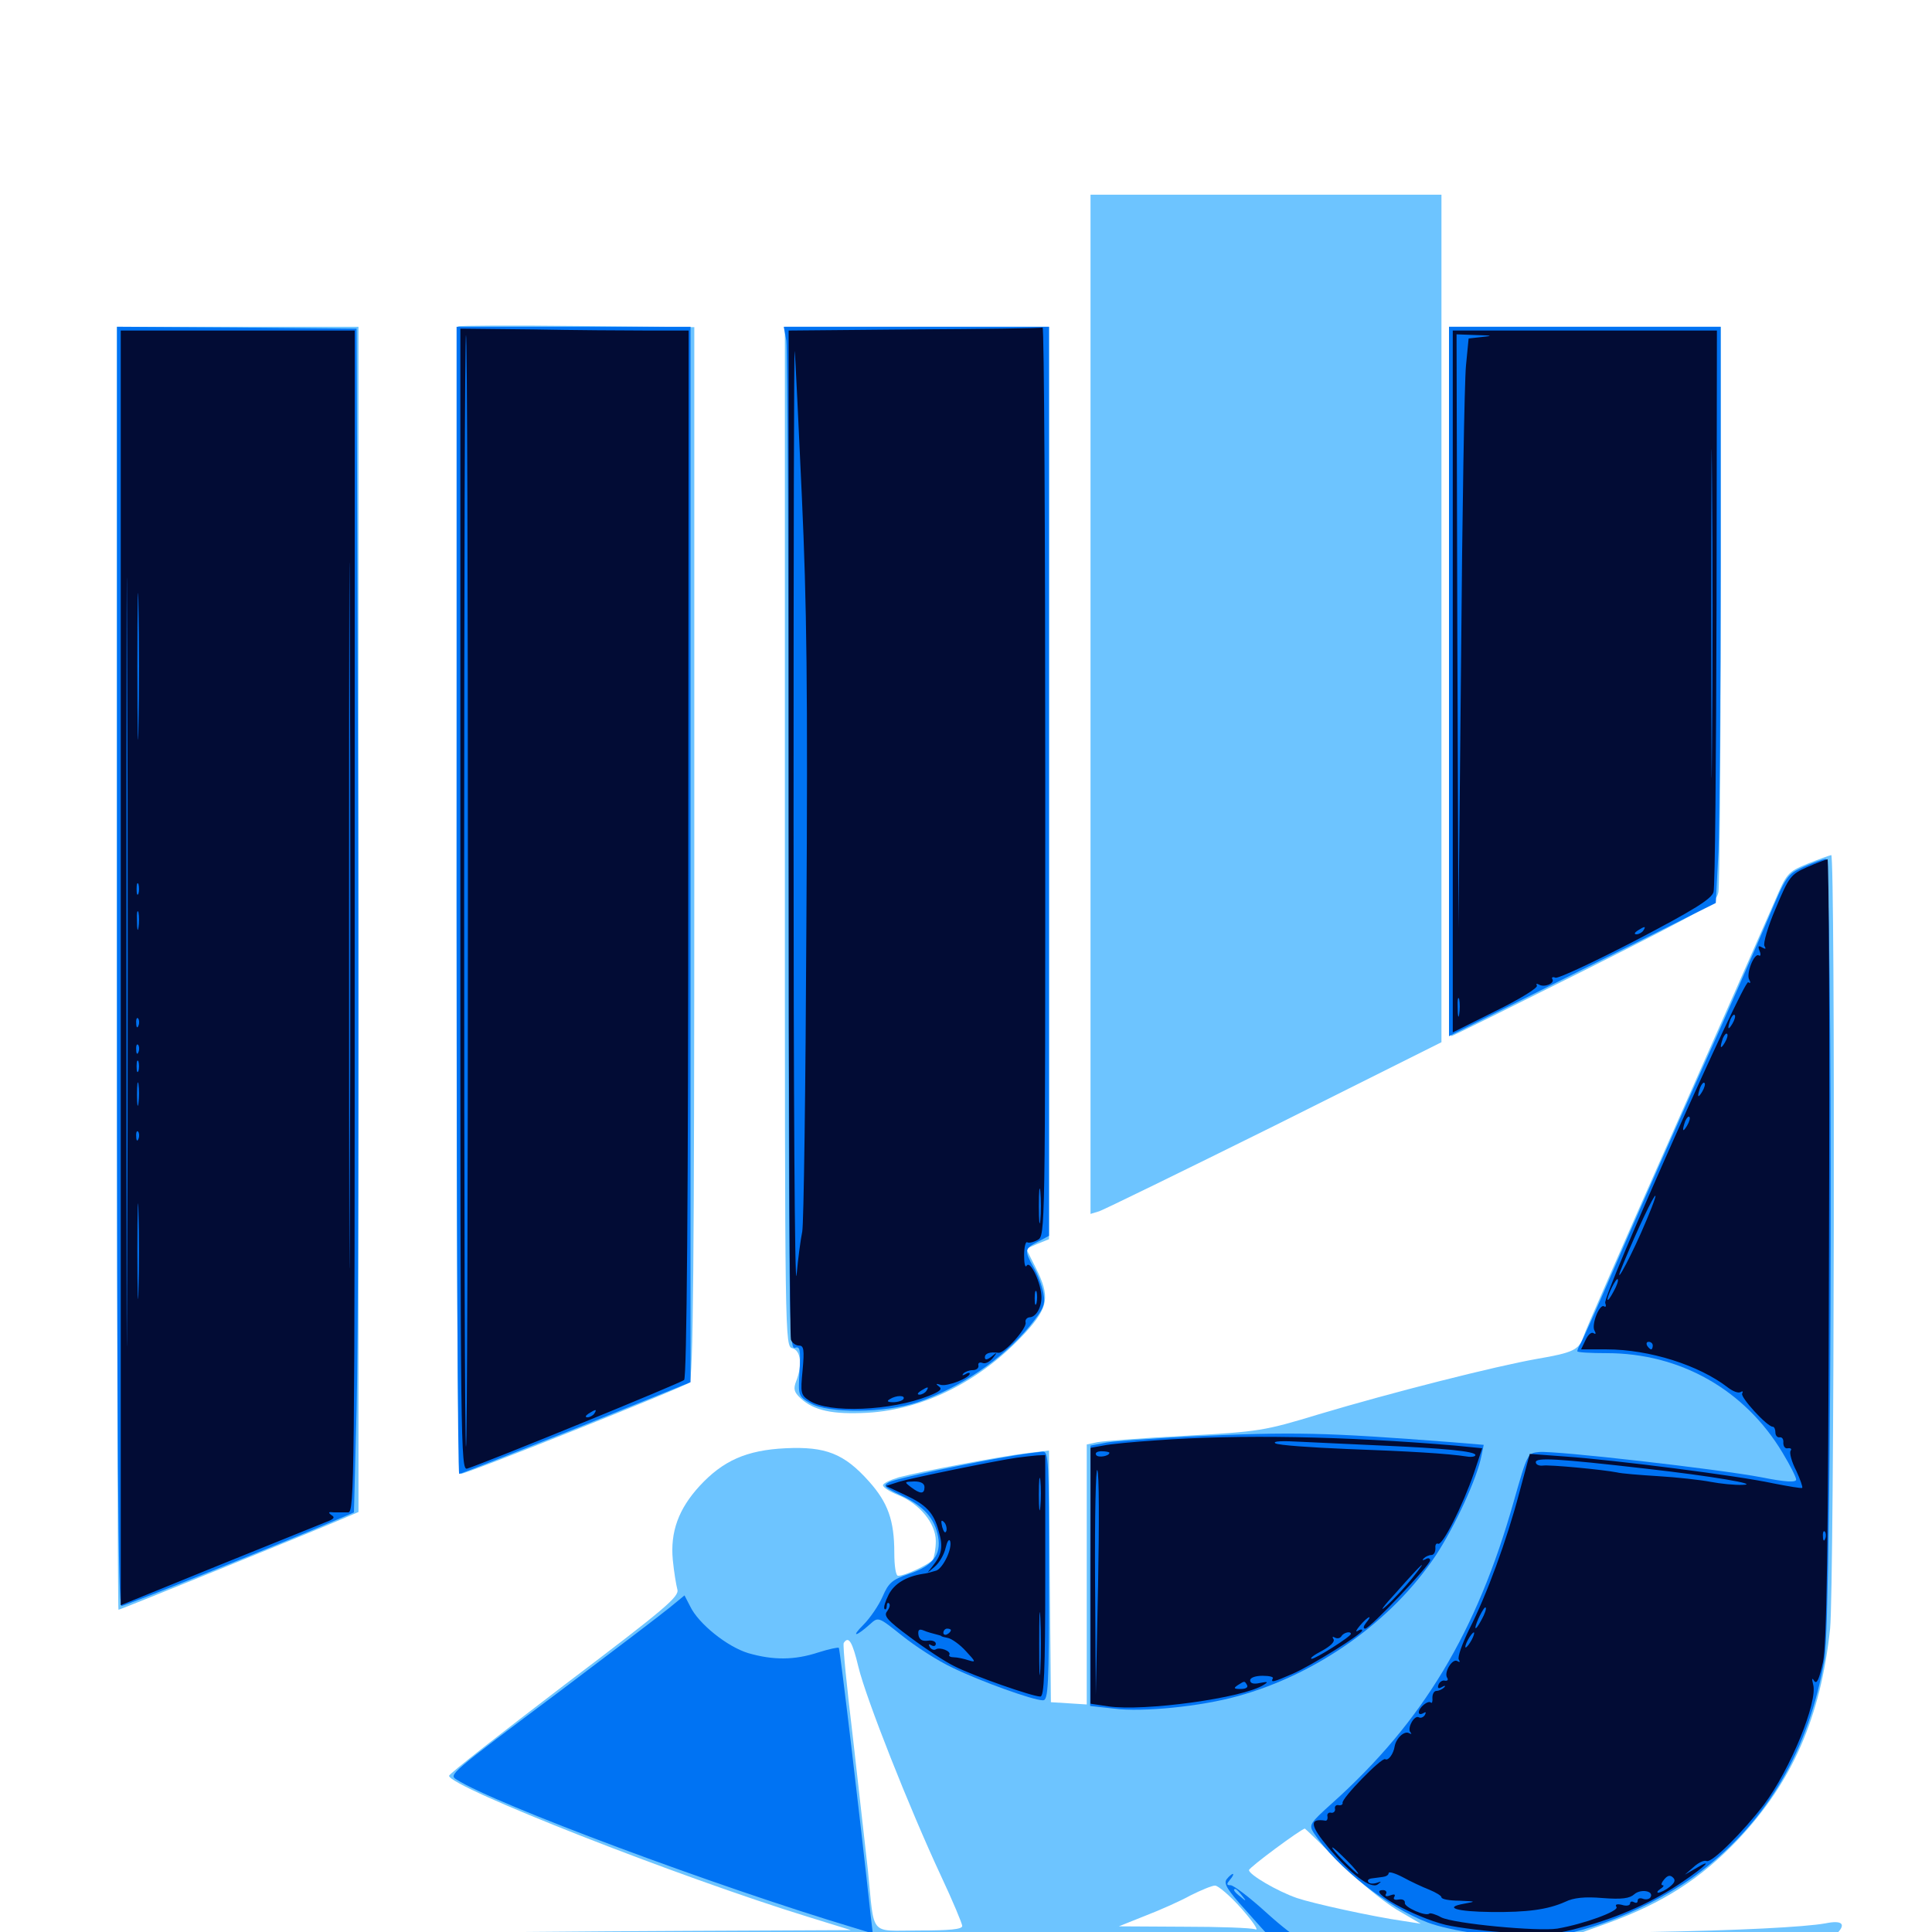 <svg xmlns="http://www.w3.org/2000/svg" viewBox="0 -1000 1000 1000">
	<path fill="#6dc4ff" d="M564.453 -635.352V-371.68L568.945 -373.047C571.289 -373.828 612.109 -393.75 659.766 -417.383L746.094 -460.547V-679.883V-899.219H655.273H564.453ZM237.109 -831.055C236.719 -830.664 236.328 -696.68 236.328 -533.594C236.328 -320.312 236.914 -237.109 238.477 -237.109C241.602 -237.109 354.102 -282.031 356.836 -284.375C358.789 -285.938 359.375 -344.922 359.375 -558.594V-830.664L298.633 -831.25C265.234 -831.641 237.5 -831.445 237.109 -831.055ZM60.547 -498.828C60.547 -316.211 60.938 -166.797 61.328 -166.797C62.305 -166.797 162.305 -207.422 176.367 -213.477L185.547 -217.383V-524.219V-830.859H123.047H60.547ZM406.25 -566.992C406.25 -304.883 406.25 -303.125 410.156 -302.148C414.453 -300.977 415.43 -293.555 412.109 -285.156C410.547 -281.055 410.938 -279.492 414.453 -276.172C421.289 -269.922 430.859 -267.773 449.023 -268.75C478.711 -270.508 508.203 -285.547 530.859 -310.352C542.773 -323.438 543.555 -328.906 536.133 -343.75C533.398 -349.023 531.25 -353.516 531.25 -353.516C531.25 -353.711 533.984 -354.883 537.109 -356.25L542.969 -358.594V-594.727V-830.859H474.609H406.25ZM750 -647.266C750 -546.289 750.586 -463.672 751.172 -463.672C751.758 -463.672 782.812 -479.102 820.312 -497.852C884.57 -530.273 888.281 -532.422 889.453 -538.281C890.039 -541.602 890.625 -608.789 890.625 -687.5V-830.859H820.312H750ZM935.547 -552.93C925.195 -548.633 924.805 -548.047 918.359 -533.008C914.648 -524.414 891.211 -471.289 866.211 -414.844C841.211 -358.398 820.117 -310.352 819.531 -308.008C817.383 -301.367 814.062 -299.805 795.703 -296.68C773.633 -292.773 720.508 -279.297 682.617 -267.969C654.297 -259.375 651.953 -258.984 613.281 -256.836C591.211 -255.664 570.898 -254.102 567.969 -253.516L562.5 -252.344V-184.961V-117.773L553.32 -118.359L543.945 -118.945L543.359 -184.18L542.969 -249.219L531.641 -247.852C518.359 -246.289 477.148 -238.477 465.234 -235.352C460.742 -233.984 457.031 -232.227 457.031 -231.25C457.031 -230.078 460.547 -227.93 464.844 -226.172C475.977 -221.68 484.375 -211.523 484.375 -202.344C484.375 -198.438 483.594 -194.141 482.812 -192.773C481.25 -190.43 468.555 -184.375 464.844 -184.375C463.672 -184.375 462.891 -189.453 462.891 -196.289C462.891 -213.086 459.57 -222.266 449.805 -233.203C436.914 -247.656 427.344 -251.367 406.641 -250.391C386.328 -249.414 374.219 -243.945 362.109 -230.859C351.172 -218.945 346.875 -207.031 348.242 -192.578C348.828 -186.523 350 -179.492 350.586 -177.344C351.758 -173.633 344.336 -167.383 292.188 -127.93C259.375 -102.93 232.422 -81.836 232.422 -80.859C232.422 -75.195 351.562 -28.32 418.945 -7.617L440.43 -0.977L355.469 -0.586C308.789 -0.391 223.438 0.391 166.016 0.977L61.523 2.148V7.031V11.914L197.266 13.086C358.789 14.453 749.805 15.625 875.586 15.234L964.844 14.844V8.984C964.844 3.32 964.453 3.125 956.641 3.125C950.195 3.125 949.023 2.539 950.781 0.781C955.664 -4.102 953.516 -6.25 944.922 -4.492C934.18 -2.539 899.414 -0.781 853.906 0L818.359 0.391L832.422 -4.688C860.742 -15.039 880.273 -27.539 899.609 -47.852C927.734 -77.734 942.383 -111.133 947.266 -157.031C949.414 -178.711 950 -557.422 947.852 -557.422C946.875 -557.227 941.406 -555.273 935.547 -552.93ZM444.336 -137.109C448.242 -120.898 470.703 -64.062 487.109 -28.906C493.164 -16.016 498.047 -4.297 498.047 -3.125C498.047 -1.367 491.406 -0.781 475.586 -0.781C449.609 -0.781 452.734 2.93 449.219 -32.031C447.852 -44.336 444.336 -75.586 441.406 -101.172C438.281 -126.953 436.133 -148.633 436.719 -149.609C439.258 -153.516 441.211 -150.195 444.336 -137.109ZM692.969 -36.328C702.344 -26.953 715.625 -16.016 722.656 -11.719L735.352 -4.297L726.562 -5.664C710.156 -8.008 679.297 -14.844 671.289 -17.578C661.133 -21.094 646.484 -29.688 646.484 -32.031C646.484 -33.398 673.438 -53.32 675.391 -53.516C675.586 -53.516 683.594 -45.898 692.969 -36.328ZM642.578 -12.109C648.438 -5.469 651.758 -0.586 649.805 -1.367C647.852 -2.148 631.055 -2.734 612.695 -2.734L579.102 -2.93L592.773 -8.398C600.391 -11.328 610.938 -16.016 616.211 -18.945C621.68 -21.68 627.344 -24.023 628.906 -24.023C630.469 -24.023 636.719 -18.75 642.578 -12.109Z"/>
	<path fill="#0073f3" d="M60.547 -499.805C60.547 -250 61.133 -168.75 62.891 -168.75C64.844 -168.75 148.242 -202.148 174.023 -213.281L183.203 -217.188L184.57 -270.703C185.352 -300 185.742 -437.891 185.352 -576.953L184.57 -829.883L122.656 -830.469L60.547 -830.859ZM236.328 -533.984C236.328 -370.703 236.914 -237.109 237.695 -237.109C238.477 -237.109 265.625 -247.852 298.242 -260.742L357.422 -284.57V-557.617V-830.859H296.875H236.328ZM407.031 -823.633C407.617 -819.531 408.203 -700.391 408.203 -558.594C408.203 -323.242 408.398 -301.172 411.328 -302.344C414.062 -303.32 414.453 -301.758 413.867 -290.43C413.086 -277.539 413.086 -277.344 419.531 -273.633C428.711 -268.359 458.008 -268.555 475 -274.219C496.875 -281.641 519.141 -296.68 533.008 -313.672C540.234 -322.656 541.211 -324.609 540.039 -330.859C539.258 -334.57 537.109 -340.625 534.961 -344.141C530.078 -352.734 530.273 -353.711 537.109 -357.227L542.969 -360.352V-595.508V-830.859H474.414H405.664ZM750 -647.266V-463.672L819.141 -498.242L888.086 -532.617L889.453 -558.984C890.039 -573.438 890.625 -640.625 890.625 -708.203V-830.859H820.312H750ZM933.594 -551.367C925 -547.461 924.609 -546.875 915.234 -524.609C909.961 -512.109 892.578 -472.266 876.367 -436.328C860.352 -400.391 841.211 -356.836 833.789 -339.648C826.367 -322.461 819.336 -306.836 818.359 -305.078C817.188 -303.125 816.406 -301.172 816.406 -300.586C816.406 -300 823.242 -299.609 831.641 -299.609C869.727 -299.609 903.125 -280.664 922.656 -248.047C926.562 -241.602 929.688 -235.352 929.688 -234.18C929.688 -232.617 924.414 -232.812 911.719 -235.352C889.062 -239.648 805.078 -249.219 796.68 -248.438C790.625 -247.852 790.625 -247.852 783.398 -222.461C764.453 -155.469 736.523 -108.789 689.648 -66.797C677.734 -56.055 677.344 -55.469 680.078 -51.172C691.992 -33.398 718.359 -12.695 739.062 -4.883C750.586 -0.586 775.586 3.125 792.969 3.125C816.406 3.125 855.664 -12.305 880.469 -31.445C914.844 -57.617 936.328 -94.531 944.336 -141.016C948.242 -163.672 948.828 -555.469 944.922 -555.469C943.555 -555.273 938.477 -553.516 933.594 -551.367ZM615.234 -256.445C596.484 -255.469 577.344 -254.102 572.656 -253.32L564.453 -251.758L564.258 -184.375V-116.992L576.562 -115.625C591.602 -113.672 621.875 -116.797 640.625 -122.07C681.836 -133.398 720.508 -160.938 743.164 -194.922C753.125 -210.156 764.453 -234.57 766.797 -246.484L767.969 -252.148L751.562 -253.516C685.156 -258.594 670.703 -258.984 615.234 -256.445ZM525.391 -246.68C502.734 -242.969 463.867 -234.766 460.156 -232.812C456.836 -231.055 457.422 -230.273 466.406 -225.977C478.125 -220.508 483.789 -214.062 485.547 -204.688C487.305 -195.312 482.812 -189.453 470.508 -185.352C461.914 -182.422 459.961 -180.859 456.836 -173.633C454.883 -169.141 450.391 -162.5 446.875 -158.984C440.234 -152.344 442.969 -152.734 450.391 -159.375C454.688 -163.281 454.688 -163.086 466.992 -153.32C473.828 -147.852 485.547 -140.234 493.164 -136.719C507.617 -129.688 534.766 -119.922 539.844 -119.922C542.578 -119.922 542.969 -126.953 542.969 -184.375C542.969 -244.531 542.773 -248.828 539.648 -248.633C537.695 -248.438 531.25 -247.656 525.391 -246.68ZM346.68 -167.969C342.383 -164.453 316.992 -145.117 290.039 -124.805C232.422 -81.641 232.227 -81.445 236.328 -78.906C256.25 -66.211 371.68 -23.242 442.188 -2.148L451.758 0.781L450.586 -9.18C445.117 -59.766 434.766 -146.484 434.18 -147.07C433.984 -147.461 429.102 -146.484 423.633 -144.727C411.133 -140.625 400.195 -140.625 387.305 -144.336C376.367 -147.656 361.523 -159.57 357.227 -168.555L354.297 -174.219ZM634.961 -27.344C633.203 -25.195 635.156 -21.875 644.727 -11.328C667.383 14.062 665.625 13.086 686.133 13.867C700 14.453 702.148 14.258 695.117 13.086C681.836 10.547 671.68 4.688 654.883 -10.547C646.484 -18.164 638.477 -24.219 636.914 -24.219C634.766 -24.219 634.766 -24.805 636.719 -27.148C638.086 -28.711 638.672 -30.078 638.086 -30.078C637.695 -30.078 636.133 -28.906 634.961 -27.344ZM642.773 -18.945C645.312 -15.82 645.117 -15.625 642.188 -18.164C638.867 -20.703 637.891 -22.266 639.453 -22.266C639.844 -22.266 641.406 -20.703 642.773 -18.945ZM62.5 7.031C62.5 9.766 63.672 10.938 66.992 10.742C70.117 10.547 70.508 10.352 67.969 9.57C63.086 8.398 63.672 5.469 68.945 4.492C72.656 3.711 72.461 3.711 67.969 3.32C63.672 3.125 62.5 4.102 62.5 7.031ZM261.328 12.305C250.195 12.109 259.18 11.719 281.25 11.719C303.32 11.719 312.305 12.109 301.367 12.305C290.234 12.695 272.266 12.695 261.328 12.305ZM346.094 12.305C334.57 12.109 344.531 11.719 368.164 11.719C391.797 11.719 401.172 12.109 389.062 12.305C376.953 12.695 357.617 12.695 346.094 12.305ZM910.742 12.305C907.617 11.914 909.766 11.523 915.039 11.523C920.508 11.523 922.852 11.914 920.508 12.305C917.969 12.695 913.672 12.695 910.742 12.305Z"/>
	<path fill="#020c35" d="M238.281 -534.375C238.281 -251.367 238.477 -238.867 241.797 -239.844C252.539 -243.359 352.539 -284.18 354.102 -285.742C355.469 -287.109 356.25 -378.906 356.25 -558.398L356.445 -828.906H334.961C323.242 -828.906 296.484 -829.102 275.781 -829.492L238.281 -829.883ZM242.188 -538.867C242.188 -381.055 241.797 -251.562 241.211 -251.172C240.625 -250.586 240.234 -380.078 240.234 -538.867C240.234 -697.656 240.625 -827.148 241.211 -826.562C241.797 -825.977 242.188 -696.484 242.188 -538.867ZM307.617 -268.359C307.031 -267.383 305.273 -266.406 304.102 -266.406C302.734 -266.406 302.93 -267.188 304.688 -268.359C308.398 -270.703 309.18 -270.703 307.617 -268.359ZM473.242 -829.492L408.203 -828.906V-569.336C408.203 -426.562 408.789 -308.398 409.375 -306.641C409.961 -304.883 411.914 -303.516 413.672 -303.516C416.016 -303.516 416.406 -301.367 415.43 -290.82C414.258 -278.906 414.453 -277.93 418.945 -275C429.102 -268.359 461.328 -269.727 480.859 -277.539C486.719 -279.883 487.891 -281.055 485.938 -282.422C484.18 -283.789 484.375 -283.984 486.914 -283.203C490.234 -282.227 501.953 -286.719 501.953 -289.062C501.953 -289.648 500.781 -289.453 499.609 -288.672C498.047 -287.891 497.852 -288.086 498.633 -289.062C499.609 -290.039 501.758 -290.82 503.516 -290.82C505.273 -290.82 506.641 -291.797 506.445 -293.164C506.055 -294.531 507.031 -295.117 508.594 -294.531C509.961 -293.945 512.305 -295.117 513.867 -297.07C516.406 -300.195 516.211 -300.391 513.281 -297.852C510.938 -296.094 509.766 -295.898 509.766 -297.461C509.766 -299.414 512.109 -300.391 516.797 -299.805C519.922 -299.414 531.445 -312.305 530.859 -315.43C530.469 -316.797 531.445 -317.969 532.812 -318.164C536.133 -318.164 539.062 -323.047 539.062 -328.516C539.062 -335.352 533.398 -347.852 531.445 -344.922C530.664 -343.555 530.078 -345.703 530.078 -350.195C530.078 -354.492 530.859 -357.422 531.641 -357.031C532.422 -356.445 534.961 -357.031 537.109 -358.203C541.016 -360.352 541.016 -361.523 541.016 -595.508C541.016 -725 540.43 -830.664 539.648 -830.469C538.672 -830.078 508.789 -829.688 473.242 -829.492ZM415.039 -742.969C417.578 -687.5 418.164 -643.164 417.383 -521.289C416.992 -437.5 416.016 -366.016 415.234 -362.5C414.453 -358.789 413.086 -348.828 412.305 -340.039C411.328 -331.25 410.742 -436.523 410.742 -574.023C410.742 -711.523 410.938 -821.484 411.328 -818.164C411.719 -815.039 413.281 -781.055 415.039 -742.969ZM538.477 -368.555C538.086 -364.453 537.695 -367.773 537.695 -375.781C537.695 -383.789 538.086 -387.109 538.477 -383.203C538.867 -379.102 538.867 -372.461 538.477 -368.555ZM536.523 -325.586C535.938 -323.633 535.547 -324.805 535.547 -327.93C535.547 -331.25 535.938 -332.617 536.523 -331.445C536.914 -330.078 536.914 -327.344 536.523 -325.586ZM525.391 -308.594C525.391 -308.984 524.609 -309.375 523.438 -309.375C522.461 -309.375 521.484 -308.398 521.484 -307.227C521.484 -306.25 522.461 -305.859 523.438 -306.445C524.609 -307.031 525.391 -308.008 525.391 -308.594ZM419.336 -291.406C419.922 -292.773 419.727 -294.531 419.141 -295.117C418.555 -295.898 417.969 -294.727 418.164 -292.578C418.164 -290.43 418.75 -289.844 419.336 -291.406ZM479.492 -280.078C478.906 -279.102 477.148 -278.125 475.977 -278.125C474.609 -278.125 474.805 -278.906 476.562 -280.078C480.273 -282.422 481.055 -282.422 479.492 -280.078ZM467.578 -275.781C466.992 -275 464.648 -274.219 462.305 -274.219C459.375 -274.219 458.789 -274.805 460.547 -275.781C463.867 -277.93 468.945 -277.93 467.578 -275.781ZM62.5 -499.023V-169.141L112.891 -189.648C140.43 -200.781 165.625 -210.938 168.555 -212.109C172.852 -213.672 173.633 -214.648 171.484 -215.82C169.727 -217.188 169.922 -217.578 172.852 -217.188H180.273C183.398 -217.578 183.594 -233.594 183.594 -523.242V-828.906H123.047H62.5ZM65.82 -341.211C65.625 -252.344 65.43 -324.609 65.43 -501.758C65.43 -679.102 65.625 -751.758 65.82 -663.477C66.211 -575.195 66.211 -430.273 65.82 -341.211ZM181.055 -378.125C180.859 -296.875 180.664 -363.477 180.664 -526.172C180.664 -688.867 180.859 -755.469 181.055 -674.023C181.445 -592.773 181.445 -459.57 181.055 -378.125ZM71.68 -624.414C71.484 -607.422 71.094 -621.289 71.094 -655.078C71.094 -688.867 71.484 -702.734 71.68 -685.938C72.07 -668.945 72.07 -641.211 71.68 -624.414ZM71.68 -537.5C71.094 -536.133 70.703 -537.109 70.703 -539.844C70.703 -542.578 71.094 -543.555 71.68 -542.383C72.07 -541.016 72.07 -538.672 71.68 -537.5ZM71.68 -519.922C71.289 -517.383 70.898 -518.945 70.898 -523.242C70.703 -527.539 71.094 -529.492 71.68 -527.734C72.07 -525.781 72.07 -522.266 71.68 -519.922ZM71.68 -469.141C71.094 -467.578 70.508 -468.164 70.508 -470.312C70.312 -472.461 70.898 -473.633 71.484 -472.852C72.07 -472.266 72.266 -470.508 71.68 -469.141ZM71.68 -455.469C71.094 -453.906 70.508 -454.492 70.508 -456.641C70.312 -458.789 70.898 -459.961 71.484 -459.18C72.07 -458.594 72.266 -456.836 71.68 -455.469ZM71.68 -445.703C71.094 -444.336 70.703 -445.312 70.703 -448.047C70.703 -450.781 71.094 -451.758 71.68 -450.586C72.07 -449.219 72.07 -446.875 71.68 -445.703ZM71.68 -429.102C71.289 -425.977 70.898 -428.125 70.898 -433.398C70.898 -438.867 71.289 -441.211 71.68 -438.867C72.07 -436.328 72.07 -432.031 71.68 -429.102ZM71.68 -410.547C71.094 -408.984 70.508 -409.57 70.508 -411.719C70.312 -413.867 70.898 -415.039 71.484 -414.258C72.07 -413.672 72.266 -411.914 71.68 -410.547ZM71.68 -332.422C71.484 -321.289 71.094 -330.273 71.094 -352.344C71.094 -374.414 71.484 -383.398 71.68 -372.461C72.07 -361.328 72.07 -343.359 71.68 -332.422ZM751.953 -647.266V-465.625L774.219 -476.758C786.523 -482.812 796.094 -488.672 795.508 -489.844C794.922 -490.82 795.312 -491.016 796.484 -490.43C799.219 -488.672 804.883 -491.016 803.516 -493.164C802.93 -494.141 803.711 -494.531 805.078 -493.945C806.445 -493.359 825.195 -502.148 846.68 -513.281C876.953 -529.102 885.938 -534.766 886.914 -538.281C887.695 -540.625 888.281 -607.227 888.477 -685.938L888.672 -828.906H820.312H751.953ZM767.188 -825.586L760.156 -824.805L758.789 -810.742C758.008 -802.93 756.836 -734.375 756.25 -658.008L754.883 -519.336L754.297 -673.242L753.906 -826.953L764.258 -826.562C772.266 -826.367 773.047 -826.172 767.188 -825.586ZM799.414 -825.586C801.758 -825.977 799.805 -826.367 794.922 -826.367C790.039 -826.367 788.086 -825.977 790.625 -825.586C792.969 -825.195 796.875 -825.195 799.414 -825.586ZM815.039 -825.586C816.211 -826.172 815.234 -826.562 812.5 -826.562C809.766 -826.562 808.789 -826.172 810.156 -825.586C811.328 -825.195 813.672 -825.195 815.039 -825.586ZM886.133 -613.672C885.938 -575.781 885.742 -606.641 885.742 -682.422C885.742 -758.203 885.938 -789.062 886.133 -751.367C886.523 -713.477 886.523 -651.367 886.133 -613.672ZM850.586 -518.359C850 -517.383 848.242 -516.406 847.07 -516.406C845.703 -516.406 845.898 -517.188 847.656 -518.359C851.367 -520.703 852.148 -520.703 850.586 -518.359ZM755.273 -475C754.883 -472.461 754.492 -474.023 754.492 -478.32C754.297 -482.617 754.688 -484.57 755.273 -482.812C755.664 -480.859 755.664 -477.344 755.273 -475ZM935.352 -551.172C926.953 -547.461 925.977 -546.289 919.141 -529.883C915.039 -520.508 912.5 -511.523 913.281 -510.352C914.258 -508.789 913.867 -508.594 912.109 -509.57C910.156 -510.742 909.766 -510.352 910.742 -507.812C911.523 -506.055 911.328 -504.883 910.352 -505.469C908.008 -507.031 903.516 -495.703 905.469 -492.773C906.25 -491.406 906.055 -490.82 904.883 -491.602C902.539 -493.164 829.492 -329.492 830.859 -325.586C831.445 -324.023 831.25 -323.242 830.273 -323.828C827.93 -325.391 823.438 -314.062 825.391 -311.133C826.172 -309.766 825.977 -309.18 824.805 -309.961C823.633 -310.742 821.875 -308.984 820.703 -306.445L818.359 -301.562H831.641C853.711 -301.562 879.492 -293.359 894.336 -281.836C896.875 -279.883 899.805 -278.711 900.977 -279.492C901.953 -280.078 902.344 -279.883 901.758 -278.711C900.586 -276.953 914.648 -261.523 917.578 -261.523C918.359 -261.523 918.945 -260.156 918.945 -258.594C918.945 -257.031 919.922 -255.859 921.094 -256.055C922.461 -256.25 923.242 -255.078 923.047 -253.125C923.047 -251.367 924.023 -250 925.391 -250.391C926.953 -250.586 927.539 -250 926.758 -249.023C926.172 -247.852 927.344 -243.359 929.688 -238.867C931.836 -234.18 933.203 -230.273 932.812 -229.883C932.617 -229.492 925.781 -230.664 917.773 -232.227C900 -236.133 835.547 -244.336 810.352 -246.094L791.797 -247.461L786.328 -227.148C779.883 -202.734 769.531 -174.414 760.352 -156.445C756.836 -149.219 754.297 -142.188 755.078 -141.016C755.859 -139.648 755.664 -139.453 754.297 -140.234C751.758 -141.797 747.266 -134.375 749.023 -131.641C749.805 -130.469 749.219 -129.883 747.852 -130.078C746.68 -130.469 745.117 -129.492 744.531 -127.93C743.945 -126.172 744.531 -125.781 746.289 -126.758C747.852 -127.734 748.438 -127.539 747.461 -126.562C746.484 -125.586 744.727 -124.805 743.555 -124.805C742.188 -124.805 741.406 -123.047 741.406 -121.289C741.602 -119.336 741.211 -118.164 740.625 -118.75C739.258 -120.117 734.375 -116.211 734.375 -113.672C734.375 -112.695 735.352 -112.5 736.719 -113.281C738.086 -114.062 738.281 -113.867 737.5 -112.305C736.719 -111.133 735.352 -110.547 734.375 -111.133C732.031 -112.5 728.125 -105.273 730.078 -103.32C730.859 -102.344 730.469 -102.344 729.297 -102.93C726.953 -104.297 722.656 -100.391 721.875 -96.094C721.289 -92.188 718.555 -88.477 716.992 -89.453C715.234 -90.625 694.141 -68.945 694.922 -66.797C695.117 -66.016 694.141 -65.43 692.969 -65.625C691.602 -66.016 690.625 -65.039 691.016 -63.672C691.211 -62.5 690.234 -61.523 689.062 -61.719C687.695 -62.109 686.719 -61.133 687.109 -59.766C687.305 -58.594 686.914 -57.617 686.133 -57.617C677.539 -58.984 677.93 -55.273 687.695 -43.555C699.219 -29.883 709.57 -22.07 713.086 -24.609C715.234 -26.172 715.234 -26.367 712.5 -25.391C710.547 -24.805 708.594 -25 708.203 -25.977C707.617 -26.758 708.398 -27.539 709.961 -27.734C711.523 -27.93 714.258 -28.32 715.82 -28.516C717.383 -28.711 718.75 -29.492 718.75 -30.469C718.75 -31.445 722.07 -30.469 726.172 -28.32C730.078 -26.172 736.328 -23.242 739.844 -21.875C743.164 -20.508 746.094 -18.75 746.094 -17.969C746.094 -16.992 750.195 -16.211 755.469 -16.211C764.062 -15.82 764.258 -15.82 757.812 -14.648C746.875 -12.695 753.906 -10.547 771.875 -10.352C790.234 -10.156 800.977 -11.523 810.156 -15.625C814.453 -17.773 820.508 -18.359 829.492 -17.578C839.453 -16.797 843.555 -17.383 845.898 -19.531C849.219 -22.461 856.25 -21.289 854.297 -17.969C853.711 -16.992 851.953 -16.602 850.391 -17.188C848.828 -17.773 847.656 -17.383 847.656 -16.211C847.656 -15.039 846.875 -14.844 845.703 -15.43C844.727 -16.016 843.75 -15.82 843.75 -14.844C843.75 -13.672 841.797 -13.281 839.453 -14.062C836.914 -14.648 835.742 -14.258 836.719 -12.891C837.891 -10.742 819.727 -4.102 806.055 -1.758C795.898 -0.195 752.344 -4.297 745.898 -7.617C743.164 -9.18 740.234 -9.961 739.844 -9.57C738.086 -7.812 726.758 -12.891 727.148 -15.039C727.344 -16.406 725.977 -17.188 723.828 -16.797C721.875 -16.406 720.898 -16.992 721.68 -18.164C722.461 -19.531 721.68 -19.727 719.531 -18.945C717.578 -18.164 716.602 -18.555 717.383 -19.727C717.969 -20.703 717.383 -21.68 715.82 -21.68C706.641 -21.68 732.227 -7.617 748.242 -3.711C755.078 -2.148 770.508 -0.195 782.227 0.391C800.781 1.562 805.859 1.172 818.945 -2.539C838.281 -7.812 855.664 -15.625 870.898 -25.977C883.008 -34.18 887.305 -38.672 877.539 -32.812L872.07 -29.688L876.562 -33.594C879.102 -35.938 882.031 -37.305 883.398 -36.719C886.133 -35.742 902.148 -51.758 913.086 -66.016C926.758 -84.375 941.016 -119.336 938.477 -128.125C937.695 -131.25 937.891 -131.836 939.062 -129.883C940.43 -128.125 941.602 -130.859 943.555 -139.648C945.508 -149.414 946.289 -195.898 946.68 -353.906C947.07 -464.648 946.68 -555.469 945.898 -555.273C945.117 -555.078 940.234 -553.32 935.352 -551.172ZM896.68 -470.117C894.336 -466.211 893.945 -467.383 895.703 -472.461C896.484 -474.219 897.461 -475.195 897.852 -474.609C898.438 -474.219 897.852 -472.07 896.68 -470.117ZM892.773 -460.352C890.43 -456.445 890.039 -457.617 891.797 -462.695C892.578 -464.453 893.555 -465.43 893.945 -464.844C894.531 -464.453 893.945 -462.305 892.773 -460.352ZM881.055 -434.961C878.711 -431.055 878.32 -432.227 880.078 -437.305C880.859 -439.062 881.836 -440.039 882.227 -439.453C882.812 -439.062 882.227 -436.914 881.055 -434.961ZM873.242 -417.383C870.898 -413.477 870.508 -414.648 872.266 -419.727C873.047 -421.484 874.023 -422.461 874.414 -421.875C875 -421.484 874.414 -419.336 873.242 -417.383ZM849.414 -361.914C841.797 -344.727 834.18 -331.641 840.43 -346.484C847.461 -363.477 856.055 -381.641 856.836 -381.055C857.227 -380.664 853.906 -372.07 849.414 -361.914ZM835.156 -331.445C833.594 -328.516 832.227 -326.562 832.031 -327.344C832.031 -329.688 836.523 -338.672 837.305 -337.891C837.891 -337.5 836.914 -334.57 835.156 -331.445ZM855.469 -303.516C855.469 -302.539 855.078 -301.562 854.688 -301.562C854.102 -301.562 853.125 -302.539 852.539 -303.516C851.953 -304.688 852.344 -305.469 853.32 -305.469C854.492 -305.469 855.469 -304.688 855.469 -303.516ZM876.758 -300.781C877.148 -301.172 875.391 -301.562 872.461 -301.562C869.727 -301.562 866.797 -300.586 866.211 -299.609C865.039 -297.656 874.414 -298.828 876.758 -300.781ZM884.766 -296.875C884.766 -298.438 879.102 -297.656 878.125 -295.898C877.344 -294.922 878.711 -294.531 880.859 -295.117C883.008 -295.703 884.766 -296.484 884.766 -296.875ZM851.758 -239.844C886.328 -235.938 911.523 -231.641 901.953 -231.445C898.047 -231.25 890.43 -232.031 885.352 -233.008C880.273 -233.984 868.164 -235.352 858.398 -235.938C848.828 -236.523 839.062 -237.305 836.914 -237.891C830.078 -239.258 801.953 -241.992 798.438 -241.406C796.484 -241.211 794.922 -241.992 794.922 -243.164C794.922 -245.703 805.664 -245.117 851.758 -239.844ZM944.727 -203.516C944.141 -201.953 943.555 -202.539 943.555 -204.688C943.359 -206.836 943.945 -208.008 944.531 -207.227C945.117 -206.641 945.312 -204.883 944.727 -203.516ZM766.797 -161.523C765.234 -158.594 763.867 -156.641 763.672 -157.422C763.672 -159.766 768.164 -168.75 768.945 -167.969C769.531 -167.578 768.555 -164.648 766.797 -161.523ZM761.719 -151.172C760.547 -149.023 759.18 -147.266 758.594 -147.266C758.203 -147.266 758.594 -149.023 759.766 -151.172C760.938 -153.32 762.305 -155.078 762.891 -155.078C763.281 -155.078 762.891 -153.32 761.719 -151.172ZM940.82 -139.062C941.406 -140.43 941.211 -142.188 940.625 -142.773C940.039 -143.555 939.453 -142.383 939.648 -140.234C939.648 -138.086 940.234 -137.5 940.82 -139.062ZM697.266 -36.914C700.977 -33.203 703.516 -30.078 702.93 -30.078C702.344 -30.078 699.023 -33.203 695.312 -36.914C691.602 -40.625 689.062 -43.75 689.648 -43.75C690.234 -43.75 693.555 -40.625 697.266 -36.914ZM712.305 -30.859C713.086 -31.445 711.914 -32.031 709.766 -31.836C707.617 -31.836 707.031 -31.25 708.594 -30.664C709.961 -30.078 711.719 -30.273 712.305 -30.859ZM864.062 -23.242C862.109 -21.68 859.57 -20.508 858.398 -20.312C857.422 -20.312 857.812 -21.289 859.375 -22.266C860.938 -23.242 861.523 -24.219 860.547 -24.219C859.57 -24.219 859.961 -25.586 861.328 -27.148C863.086 -29.297 864.453 -29.688 866.016 -28.125C867.383 -26.758 866.797 -25.391 864.062 -23.242ZM598.633 -254.492C586.914 -253.711 574.414 -252.539 570.898 -251.758L564.453 -250.586V-184.375V-118.164L573.633 -116.797C591.992 -114.062 643.555 -121.094 654.102 -127.93C656.641 -129.492 656.25 -129.688 652.148 -128.906C648.828 -128.125 647.07 -128.711 647.07 -130.273C647.07 -131.641 649.805 -132.617 653.516 -132.617C657.031 -132.617 659.375 -132.031 658.789 -131.25C657.617 -128.906 658.984 -129.297 668.945 -133.594C678.516 -137.695 705.078 -154.297 705.078 -156.055C705.078 -156.836 703.906 -156.641 702.734 -155.859C701.367 -155.078 701.953 -156.25 703.906 -158.594C708.008 -163.477 710.938 -164.648 707.031 -159.961C705.664 -158.203 705.469 -157.031 706.641 -157.031C708.984 -157.031 740.234 -189.844 740.234 -192.383C740.234 -193.555 739.062 -193.75 737.891 -192.969C736.328 -192.188 735.938 -192.383 736.914 -193.359C737.891 -194.336 739.648 -195.117 740.82 -195.117C742.188 -195.117 742.969 -196.68 742.969 -198.633C742.773 -200.391 743.359 -201.367 744.336 -200.977C746.484 -199.609 757.031 -220.508 762.891 -237.5L767.188 -250.391L753.32 -251.758C696.094 -256.641 641.211 -257.617 598.633 -254.492ZM651.367 -252.734C658.594 -254.492 636.523 -254.492 608.398 -252.734C589.648 -251.562 589.844 -251.367 617.188 -251.367C632.812 -251.367 648.242 -252.148 651.367 -252.734ZM715.82 -251.758C747.07 -250.391 763.672 -248.828 763.672 -246.875C763.672 -246.094 761.719 -245.703 759.375 -246.094C749.414 -247.656 729.492 -248.828 697.266 -250C678.516 -250.781 661.719 -251.953 660.156 -252.93C658.398 -254.102 663.672 -254.297 673.828 -253.711C683.008 -253.32 701.953 -252.344 715.82 -251.758ZM582.617 -249.414C583.789 -250 582.812 -250.391 580.078 -250.391C577.344 -250.391 576.367 -250 577.734 -249.414C578.906 -249.023 581.25 -249.023 582.617 -249.414ZM574.219 -248.047C574.219 -246.289 568.359 -245.312 567.383 -246.875C566.602 -248.047 567.969 -248.828 570.117 -248.828C572.461 -248.828 574.219 -248.438 574.219 -248.047ZM568.359 -179.492L567.188 -122.852L566.797 -182.422C566.602 -215.234 567.188 -240.625 567.969 -239.062C568.945 -237.5 568.945 -210.742 568.359 -179.492ZM730.859 -183.008C727.539 -178.906 721.68 -172.461 717.578 -168.75C713.477 -165.039 715.82 -168.359 722.852 -175.977C736.523 -191.406 740.039 -194.531 730.859 -183.008ZM699.219 -154.297C699.219 -152.93 681.055 -141.406 678.906 -141.406C677.734 -141.602 680.078 -143.359 684.18 -145.508C688.477 -147.852 691.016 -150.195 690.234 -151.562C689.453 -152.734 689.648 -153.125 691.016 -152.344C692.188 -151.758 693.555 -151.953 694.336 -153.125C695.508 -155.078 699.219 -155.859 699.219 -154.297ZM675.195 -138.281C675.977 -138.867 674.805 -139.453 672.656 -139.258C670.508 -139.258 669.922 -138.672 671.484 -138.086C672.852 -137.5 674.609 -137.695 675.195 -138.281ZM666.016 -134.766C666.992 -135.742 665.43 -136.719 662.5 -136.914C658.203 -137.109 657.812 -136.914 660.938 -135.156C662.891 -133.984 665.234 -133.984 666.016 -134.766ZM645.508 -127.734C646.094 -126.562 644.727 -125.781 642.188 -125.781C638.672 -125.781 638.281 -126.172 640.625 -127.734C644.336 -130.078 644.141 -130.078 645.508 -127.734ZM618.555 -124.609C619.336 -125.195 618.164 -125.781 616.016 -125.586C613.867 -125.586 613.281 -125 614.844 -124.414C616.211 -123.828 617.969 -124.023 618.555 -124.609ZM627.539 -122.461C628.711 -123.047 627.734 -123.438 625 -123.438C622.266 -123.438 621.289 -123.047 622.656 -122.461C623.828 -122.07 626.172 -122.07 627.539 -122.461ZM526.367 -245.508C515.43 -243.945 471.68 -234.961 465.234 -233.008L458.594 -230.859L468.164 -226.367C479.492 -221.094 483.398 -216.992 485.938 -207.227C488.281 -199.219 487.5 -195.312 482.617 -189.258C479.492 -185.352 479.492 -185.352 483.789 -189.062C486.133 -191.016 488.672 -195.312 489.453 -198.828C490.234 -202.148 491.211 -203.711 491.797 -202.344C492.969 -198.633 488.477 -188.867 484.766 -187.109C482.812 -186.523 479.688 -185.547 477.539 -185.352C468.945 -183.984 462.891 -180.273 459.961 -174.609C458.203 -171.094 457.227 -167.969 457.812 -167.188C458.398 -166.602 458.984 -167.383 458.984 -168.75C458.984 -170.117 459.57 -170.703 460.156 -170.117C460.938 -169.336 460.352 -167.578 459.18 -166.016C457.227 -163.672 459.18 -161.328 471.094 -152.539C478.906 -146.68 489.258 -139.844 494.141 -137.5C503.711 -132.617 534.375 -121.875 538.477 -121.875C540.43 -121.875 541.016 -134.18 541.016 -184.375V-246.875L536.719 -246.68C534.18 -246.484 529.688 -245.898 526.367 -245.508ZM513.086 -239.844C513.867 -240.43 512.695 -241.016 510.547 -240.82C508.398 -240.82 507.812 -240.234 509.375 -239.648C510.742 -239.062 512.5 -239.258 513.086 -239.844ZM538.477 -220.117C538.086 -216.016 537.695 -218.945 537.695 -226.367C537.695 -233.984 538.086 -237.109 538.477 -233.789C538.867 -230.273 538.867 -224.023 538.477 -220.117ZM493.555 -235.938C494.336 -236.523 493.164 -237.109 491.016 -236.914C488.867 -236.914 488.281 -236.328 489.844 -235.742C491.211 -235.156 492.969 -235.352 493.555 -235.938ZM478.516 -230.273C478.516 -226.562 476.367 -226.562 471.484 -230.273C467.969 -233.008 467.969 -233.008 473.242 -233.203C476.562 -233.203 478.516 -232.227 478.516 -230.273ZM489.844 -207.617C489.258 -206.055 488.477 -207.031 487.695 -209.57C486.914 -212.891 487.109 -213.672 488.672 -212.109C489.648 -211.133 490.234 -208.984 489.844 -207.617ZM468.75 -179.688C468.75 -181.25 465.039 -180.469 463.867 -178.516C463.281 -177.344 464.062 -177.148 465.625 -177.734C467.383 -178.32 468.75 -179.297 468.75 -179.688ZM538.477 -136.133C538.086 -128.711 537.891 -134.766 537.891 -149.219C537.891 -163.672 538.086 -169.727 538.477 -162.5C538.867 -155.078 538.867 -143.359 538.477 -136.133ZM484.375 -154.102C485.938 -153.711 487.305 -153.32 487.305 -153.125C487.305 -152.93 488.867 -152.539 490.82 -152.148C492.578 -151.758 496.875 -148.828 500 -145.312C505.078 -139.844 505.273 -139.453 501.367 -140.625C499.023 -141.406 495.508 -142.188 493.75 -142.188C491.992 -142.188 490.82 -142.773 491.406 -143.555C492.383 -145.312 486.523 -147.656 484.375 -146.289C483.398 -145.703 482.031 -146.289 481.25 -147.461C480.469 -149.023 480.664 -149.219 482.031 -148.438C483.398 -147.656 484.375 -148.047 484.375 -149.219C484.375 -150.391 482.422 -151.172 480.273 -150.781C477.344 -150.391 475.781 -151.367 475.391 -153.711C475 -156.445 475.781 -157.031 478.125 -156.055C479.883 -155.273 482.812 -154.492 484.375 -154.102ZM492.188 -156.25C492.188 -155.664 491.406 -154.688 490.234 -154.102C489.258 -153.516 488.281 -153.906 488.281 -154.883C488.281 -156.055 489.258 -157.031 490.234 -157.031C491.406 -157.031 492.188 -156.641 492.188 -156.25Z"/>
</svg>